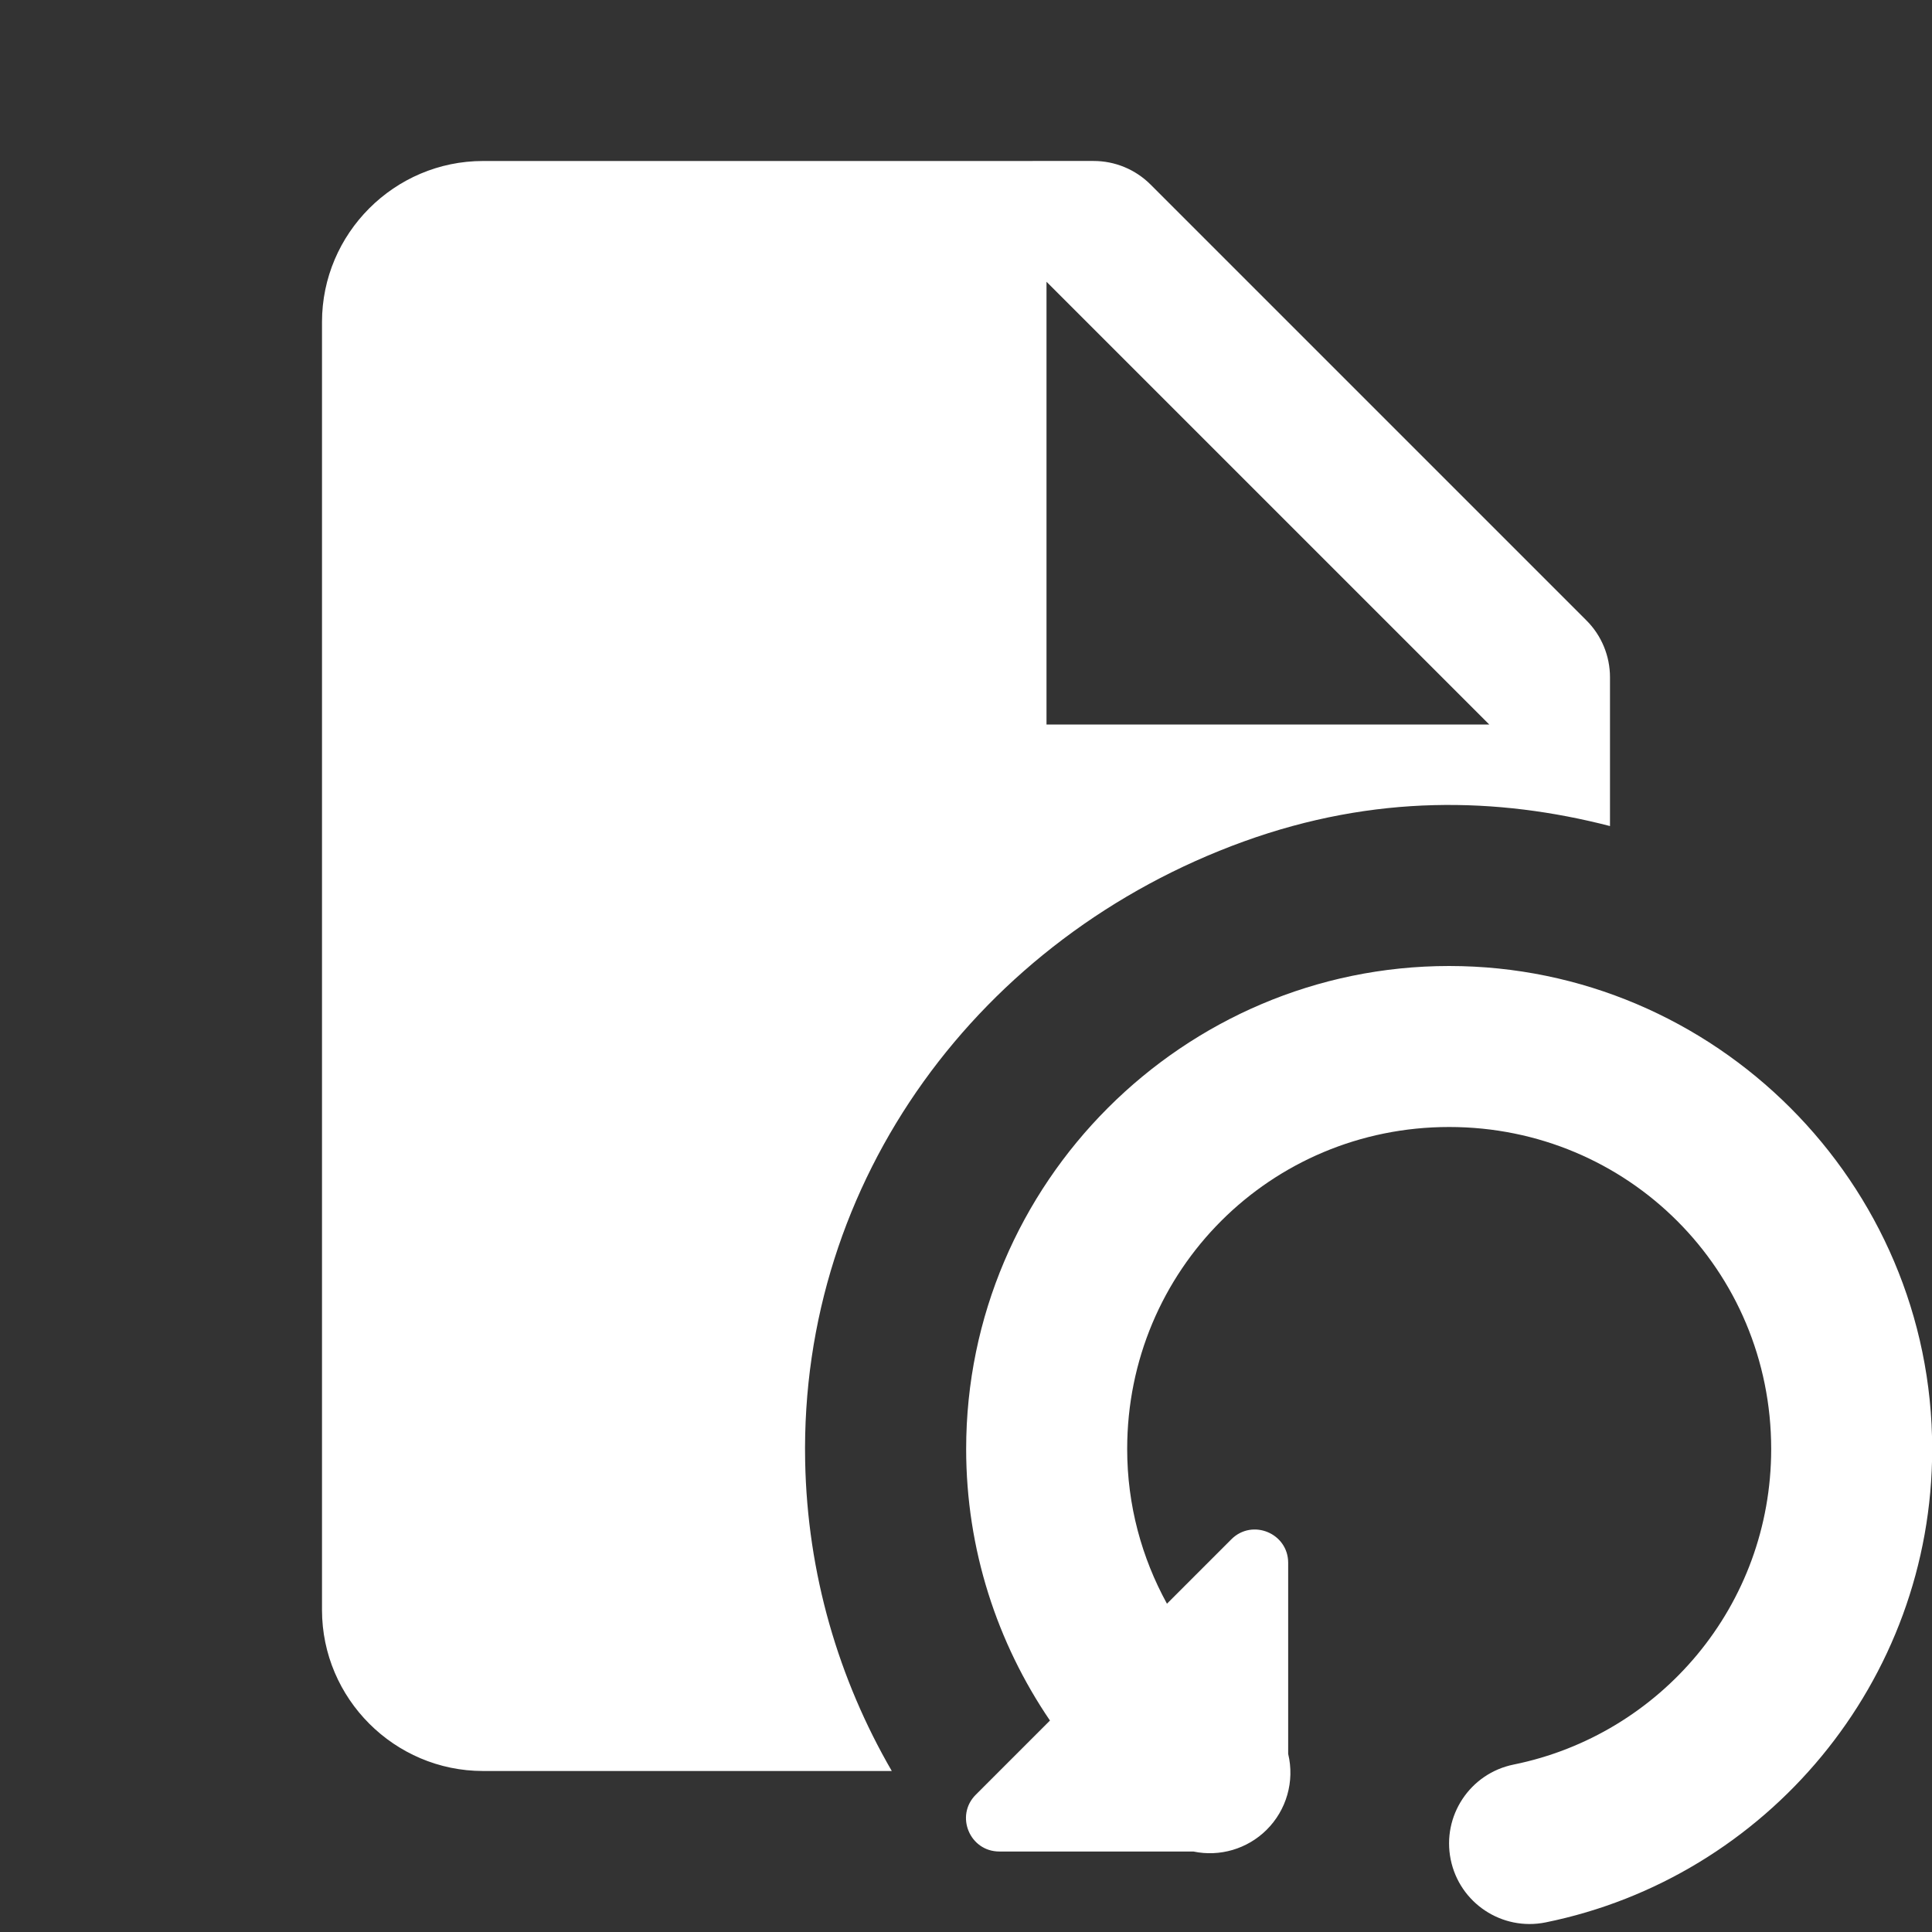 <svg version="1.1" xmlns="http://www.w3.org/2000/svg" xmlns:xlink="http://www.w3.org/1999/xlink" viewBox="0 0 172 172"><rect x="0" y="0" width="172" height="172" fill="#333333" stroke="none"/><g fill="none" fill-rule="nonzero" stroke="none" stroke-width="1" stroke-linecap="butt" stroke-linejoin="miter" stroke-miterlimit="10" stroke-dasharray="" stroke-dashoffset="0" font-family="none" font-weight="none" font-size="none" text-anchor="none" style="mix-blend-mode: normal"><path d="M0,172v-172h172v172z" fill="none"></path><g fill="#ffffff"><path d="M43,14.333c-7.883,0 -14.333,6.45 -14.333,14.333v114.667c0,7.883 6.45,14.333 14.333,14.333h36.393c-4.723,-8.149 -7.526,-17.548 -7.713,-27.603c-0.466,-25.005 15.539,-46.636 39.053,-55.15c11.646,-4.214 22.588,-3.952 32.6,-1.372v-13.242c0,-1.899 -0.752,-3.727 -2.1,-5.067l-38.801,-38.801c-1.347,-1.347 -3.168,-2.1 -5.067,-2.1zM93.167,25.083l39.417,39.417h-39.417zM129.014,86c-23.662,0 -43,19.338 -43,43c0,8.94 2.763,17.273 7.461,24.174l-6.607,6.607c-1.863,1.863 -0.538,5.053 2.1,5.053h17.273c2.354,0.493 4.798,-0.227 6.509,-1.918c1.786,-1.764 2.519,-4.334 1.932,-6.775v-17.007c0,-2.637 -3.19,-3.956 -5.053,-2.1l-5.739,5.739c-2.24,-4.08 -3.541,-8.755 -3.541,-13.773c0,-15.913 12.754,-28.667 28.667,-28.667c15.913,0 28.667,12.754 28.667,28.667c0,13.943 -9.863,25.442 -22.928,28.093c-3.881,0.785 -6.391,4.567 -5.606,8.447c0.785,3.881 4.567,6.391 8.447,5.606c19.644,-3.986 34.42,-21.417 34.42,-42.146c0,-23.662 -19.338,-43 -43,-43z"></path></g></g></svg>